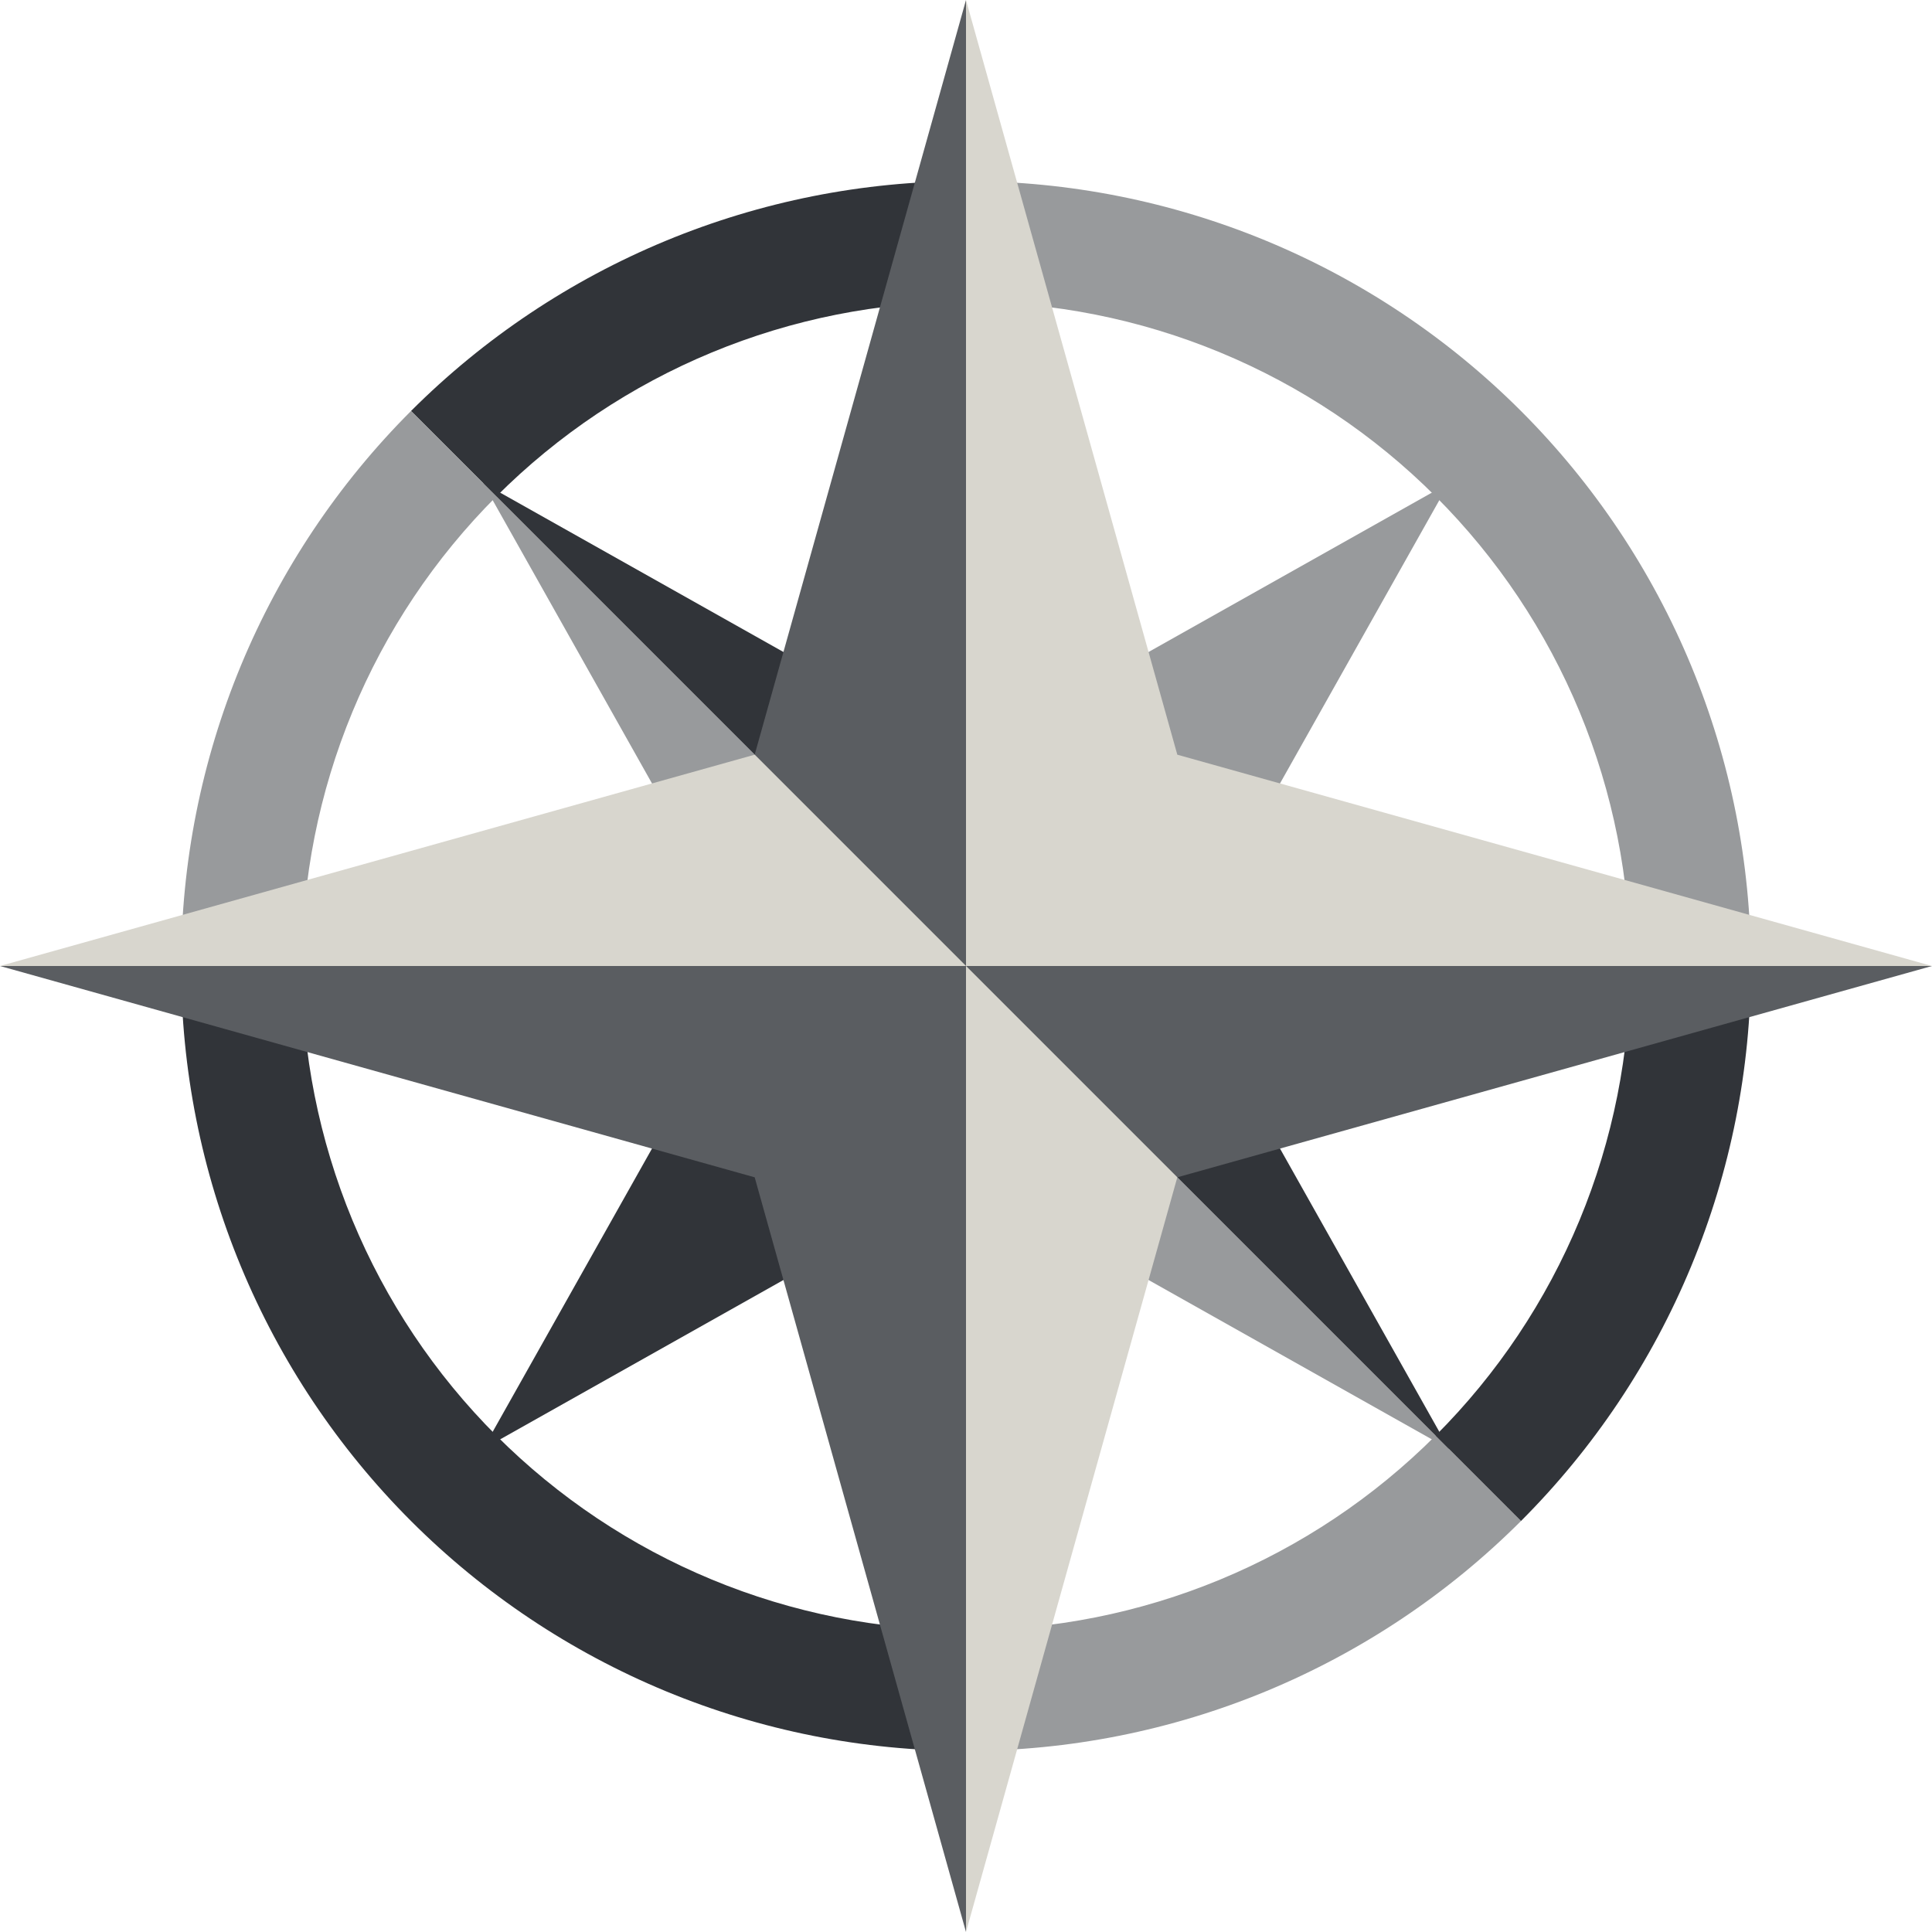 <svg width="64" height="64" viewBox="0 0 64 64" fill="none" xmlns="http://www.w3.org/2000/svg">
<path d="M32 25L48 16L39 32L32 32L32 25Z" fill="#989A9C"/>
<path d="M25 32L16 16L32 32L25 32Z" fill="#989A9C"/>
<path d="M32 39L48 48L32 32L32 39Z" fill="#989A9C"/>
<path d="M32 25L16 16L32 32L32 25Z" fill="#313439"/>
<path d="M39 32L48 48L32 32L39 32Z" fill="#313439"/>
<path d="M25 32L16 48L32 39L32 32L25 32Z" fill="#313439"/>
<path fill-rule="evenodd" clip-rule="evenodd" d="M23.581 11.675C20.912 12.78 18.487 14.401 16.444 16.444L13.615 13.615C16.03 11.201 18.896 9.286 22.05 7.979C25.205 6.672 28.586 6 32 6V10C29.111 10 26.25 10.569 23.581 11.675Z" fill="#313439"/>
<path fill-rule="evenodd" clip-rule="evenodd" d="M11.675 23.581C10.569 26.25 10 29.111 10 32H6C6 28.586 6.673 25.205 7.979 22.05C9.286 18.896 11.201 16.029 13.615 13.615L16.444 16.444C14.401 18.486 12.78 20.912 11.675 23.581Z" fill="#989A9C"/>
<path d="M16.443 47.556C14.4 45.513 12.78 43.088 11.674 40.419C10.569 37.75 10 34.889 10 32H6C6 35.414 6.672 38.795 7.979 41.95C9.285 45.104 11.201 47.97 13.615 50.385C16.029 52.799 18.896 54.714 22.05 56.021C25.205 57.328 28.586 58 32 58V54C29.111 54 26.25 53.431 23.581 52.325C20.912 51.22 18.486 49.599 16.443 47.556Z" fill="#313439"/>
<path fill-rule="evenodd" clip-rule="evenodd" d="M40.419 52.325C43.088 51.22 45.513 49.599 47.556 47.556L50.385 50.385C47.97 52.799 45.104 54.714 41.95 56.021C38.795 57.328 35.414 58 32 58V54C34.889 54 37.75 53.431 40.419 52.325Z" fill="#989A9C"/>
<path fill-rule="evenodd" clip-rule="evenodd" d="M52.325 40.419C53.431 37.75 54 34.889 54 32H58C58 35.414 57.328 38.795 56.021 41.95C54.714 45.104 52.799 47.971 50.385 50.385L47.556 47.556C49.599 45.514 51.22 43.088 52.325 40.419Z" fill="#313439"/>
<path d="M32 10C34.889 10 37.75 10.569 40.419 11.675C43.088 12.78 45.514 14.401 47.556 16.444C49.599 18.486 51.22 20.912 52.326 23.581C53.431 26.25 54 29.111 54 32H58C58 28.586 57.328 25.205 56.021 22.05C54.715 18.896 52.799 16.029 50.385 13.615C47.971 11.201 45.104 9.286 41.95 7.979C38.795 6.673 35.414 6 32 6V10Z" fill="#989A9C"/>
<path d="M25 25L32 0L32 32L25 25Z" fill="#5A5D61"/>
<path d="M39 39L64 32L32 32L39 39Z" fill="#5A5D61"/>
<path d="M25 39L32 64L32 32L0 32L25 39Z" fill="#5A5D61"/>
<path d="M32 0L39 25L64 32L32 32L32 0Z" fill="#D8D6CE"/>
<path d="M32 32L0 32L25 25L32 32Z" fill="#D8D6CE"/>
<path d="M32 64L39 39L32 32L32 64Z" fill="#D8D6CE"/>
</svg>
